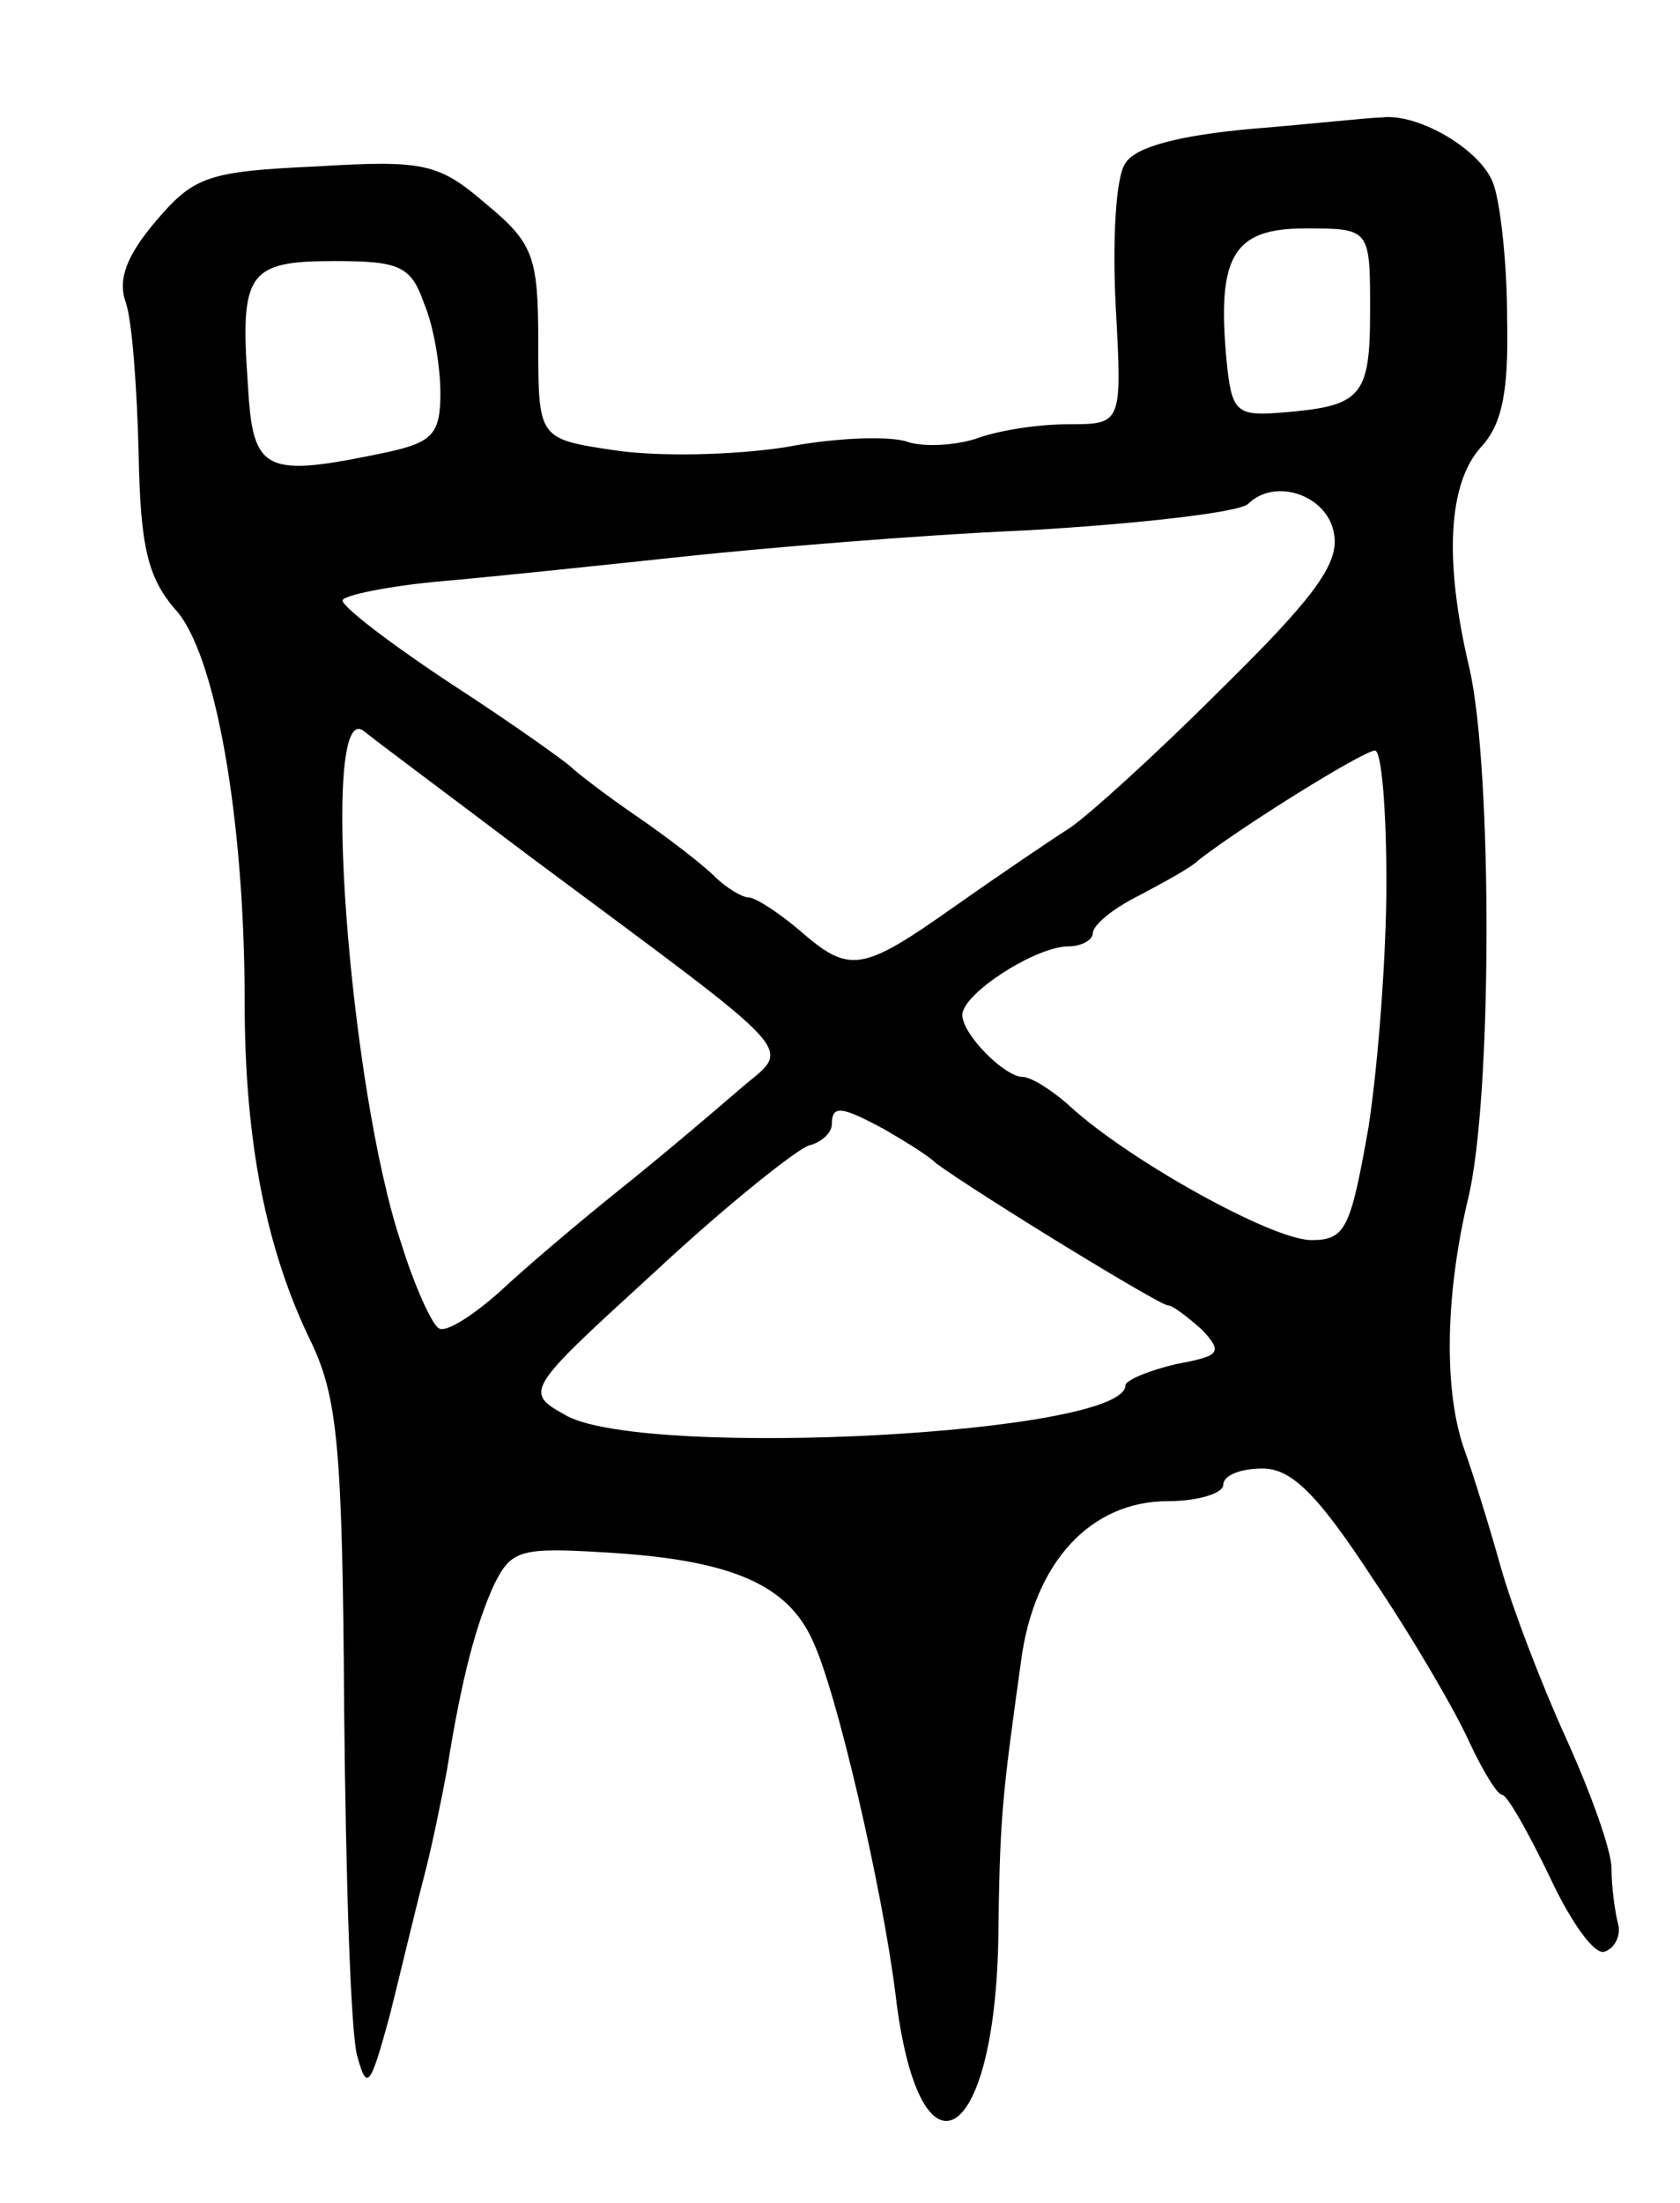 <svg version="1.0" xmlns="http://www.w3.org/2000/svg"
 width="103pt" height="135pt" viewBox="0 0 103 135"
 preserveAspectRatio="xMidYMid meet">
<g transform="translate(0,135) scale(0.1,-0.1)"
fill="#000000" stroke="none">
<path d="M767 1271 c-44 -4 -71 -11 -77 -21 -6 -8 -8 -48 -6 -87 4 -73 4 -73
-29 -73 -19 0 -44 -4 -57 -9 -13 -4 -31 -5 -41 -2 -10 4 -44 3 -75 -3 -32 -5
-78 -6 -105 -2 -47 7 -47 7 -47 66 0 53 -3 61 -32 85 -29 25 -38 27 -104 23
-66 -3 -75 -6 -98 -33 -18 -21 -24 -36 -19 -50 4 -11 7 -53 8 -93 1 -58 6 -76
22 -95 25 -26 43 -129 43 -241 0 -85 13 -152 41 -209 16 -34 19 -65 20 -225 1
-103 4 -198 8 -212 6 -22 8 -19 20 25 7 28 16 66 21 85 5 19 11 49 14 65 9 57
18 90 29 114 11 22 16 23 77 19 70 -5 103 -20 118 -53 15 -31 43 -153 51 -217
14 -119 60 -96 63 31 1 77 2 87 14 173 8 61 43 98 90 98 19 0 34 5 34 10 0 6
11 10 24 10 18 0 34 -16 68 -68 25 -37 51 -82 59 -100 8 -17 17 -32 20 -32 3
0 16 -23 29 -50 13 -28 28 -49 34 -46 6 2 10 10 8 17 -2 8 -4 23 -4 34 0 11
-13 47 -28 80 -15 33 -33 80 -40 105 -7 25 -17 57 -22 71 -13 36 -12 95 2 154
15 61 15 263 1 325 -16 67 -13 114 7 136 13 14 17 34 16 79 0 33 -4 69 -8 81
-6 21 -46 45 -69 42 -7 0 -43 -4 -80 -7z m73 -111 c0 -54 -5 -59 -56 -63 -26
-2 -29 1 -32 32 -6 64 4 81 48 81 40 0 40 0 40 -50z m-580 4 c6 -14 10 -39 10
-55 0 -25 -5 -30 -32 -36 -76 -16 -83 -13 -86 41 -5 69 0 76 53 76 40 0 47 -3
55 -26z m558 -142 c3 -18 -14 -40 -70 -95 -40 -40 -82 -78 -93 -85 -11 -7 -42
-28 -69 -47 -58 -41 -65 -42 -96 -15 -13 11 -27 20 -31 20 -4 0 -14 6 -21 13
-7 7 -29 24 -48 37 -19 13 -37 27 -40 30 -3 3 -35 26 -72 50 -38 25 -68 48
-68 52 0 3 28 9 63 12 34 3 100 10 147 15 47 5 141 13 210 16 69 4 129 11 135
16 17 17 50 5 53 -19z m-493 -197 c172 -128 160 -115 128 -143 -15 -13 -48
-41 -73 -61 -25 -20 -58 -48 -74 -63 -17 -15 -33 -25 -37 -22 -4 2 -15 26 -23
52 -32 95 -50 335 -23 314 6 -5 53 -40 102 -77z m525 -16 c0 -44 -5 -111 -11
-150 -11 -62 -14 -69 -35 -69 -24 0 -112 49 -148 82 -11 10 -24 18 -29 18 -11
0 -37 26 -37 38 0 13 45 42 65 42 8 0 15 4 15 8 0 5 12 15 28 23 15 8 32 17
37 22 27 21 101 67 108 67 4 0 7 -36 7 -81z m-308 -151 c12 -7 27 -16 32 -21
26 -19 137 -87 142 -87 3 0 12 -7 21 -15 13 -14 11 -16 -16 -21 -17 -4 -31
-10 -31 -13 0 -30 -291 -45 -342 -19 -27 15 -27 15 54 89 44 41 87 75 94 77 8
2 14 8 14 13 0 12 6 11 32 -3z"/>
</g>
</svg>
